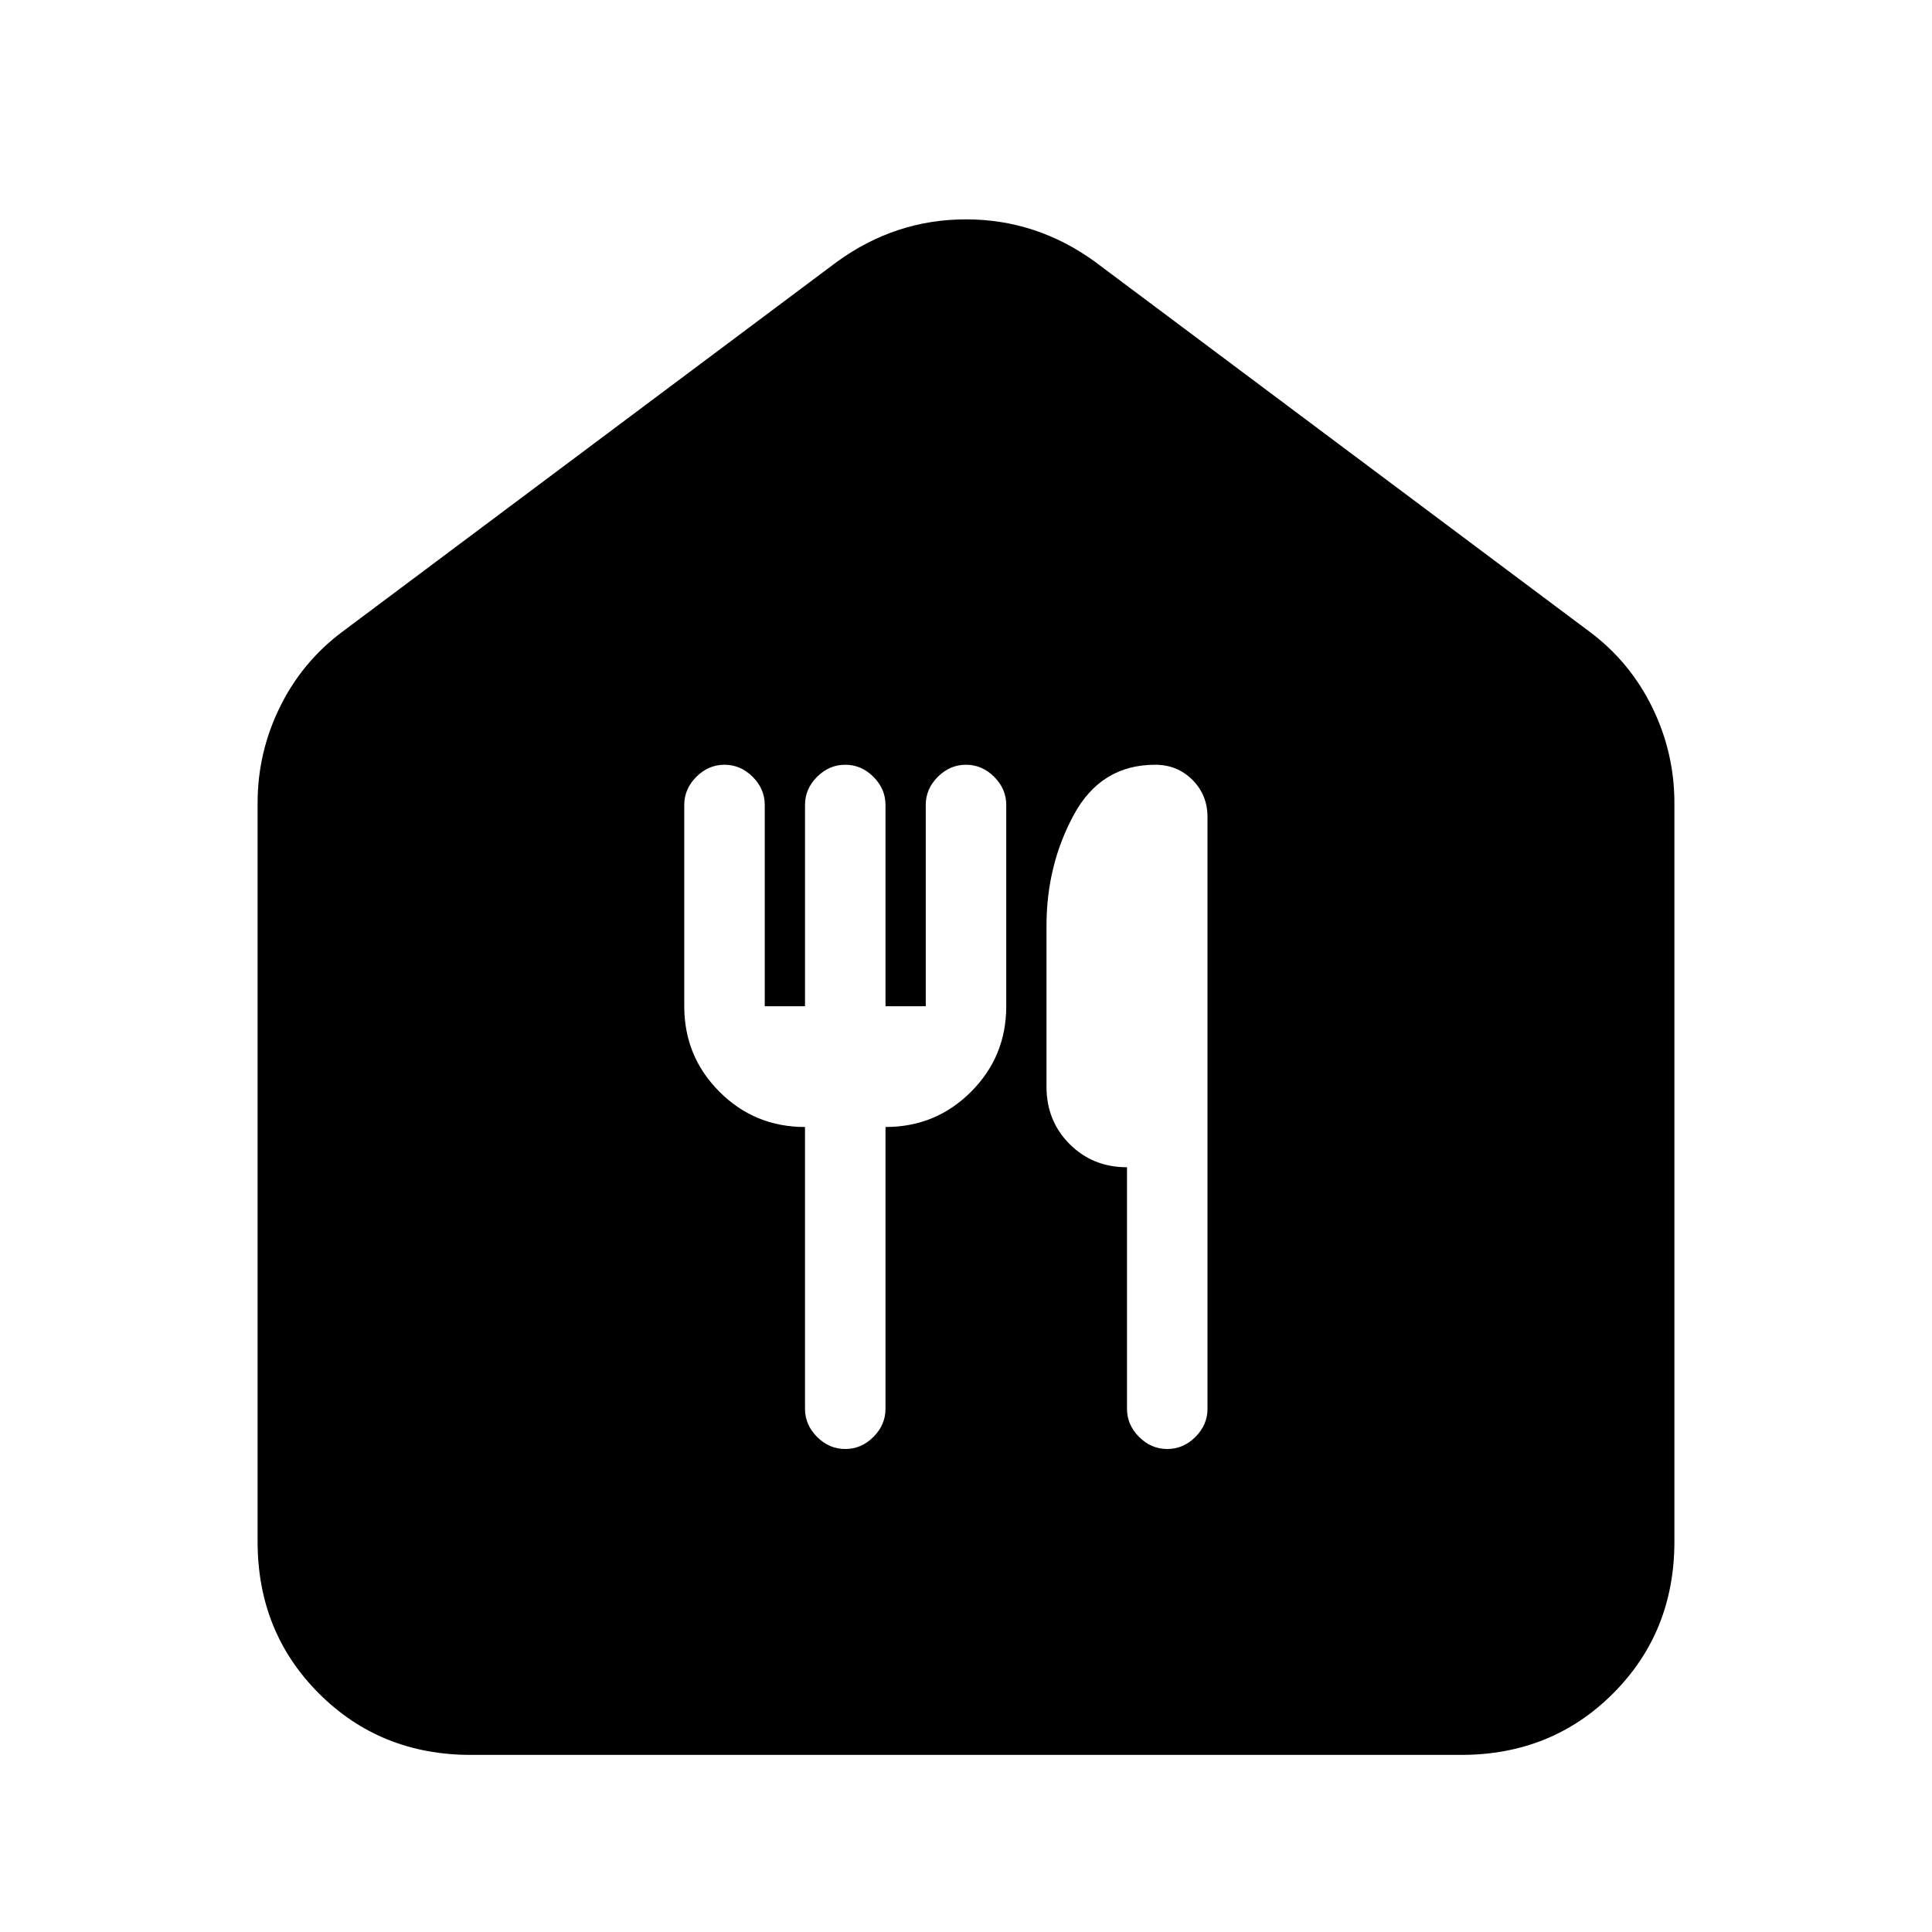 <svg xmlns="http://www.w3.org/2000/svg" height="24" viewBox="0 -960 960 960" width="24"><path d="M234-88q-45 0-75.5-30.5T128-194v-367q0-25 11-47.5t31-37.5l246-184q29-21 64-21t64 21l246 184q20 15 31 37.5t11 47.5v367q0 45-30.5 75.5T726-88H234Zm186-152q8 0 14-6t6-14v-140q25 0 42.5-17.5T500-460v-100q0-8-6-14t-14-6q-8 0-14 6t-6 14v100h-20v-100q0-8-6-14t-14-6q-8 0-14 6t-6 14v100h-20v-100q0-8-6-14t-14-6q-8 0-14 6t-6 14v100q0 25 17.5 42.5T400-400v140q0 8 6 14t14 6Zm160 0q8 0 14-6t6-14v-294q0-11-7.5-18.5T574-580q-27 0-40.5 25T520-500v80q0 17 11.5 28.5T560-380v120q0 8 6 14t14 6Z"/></svg>